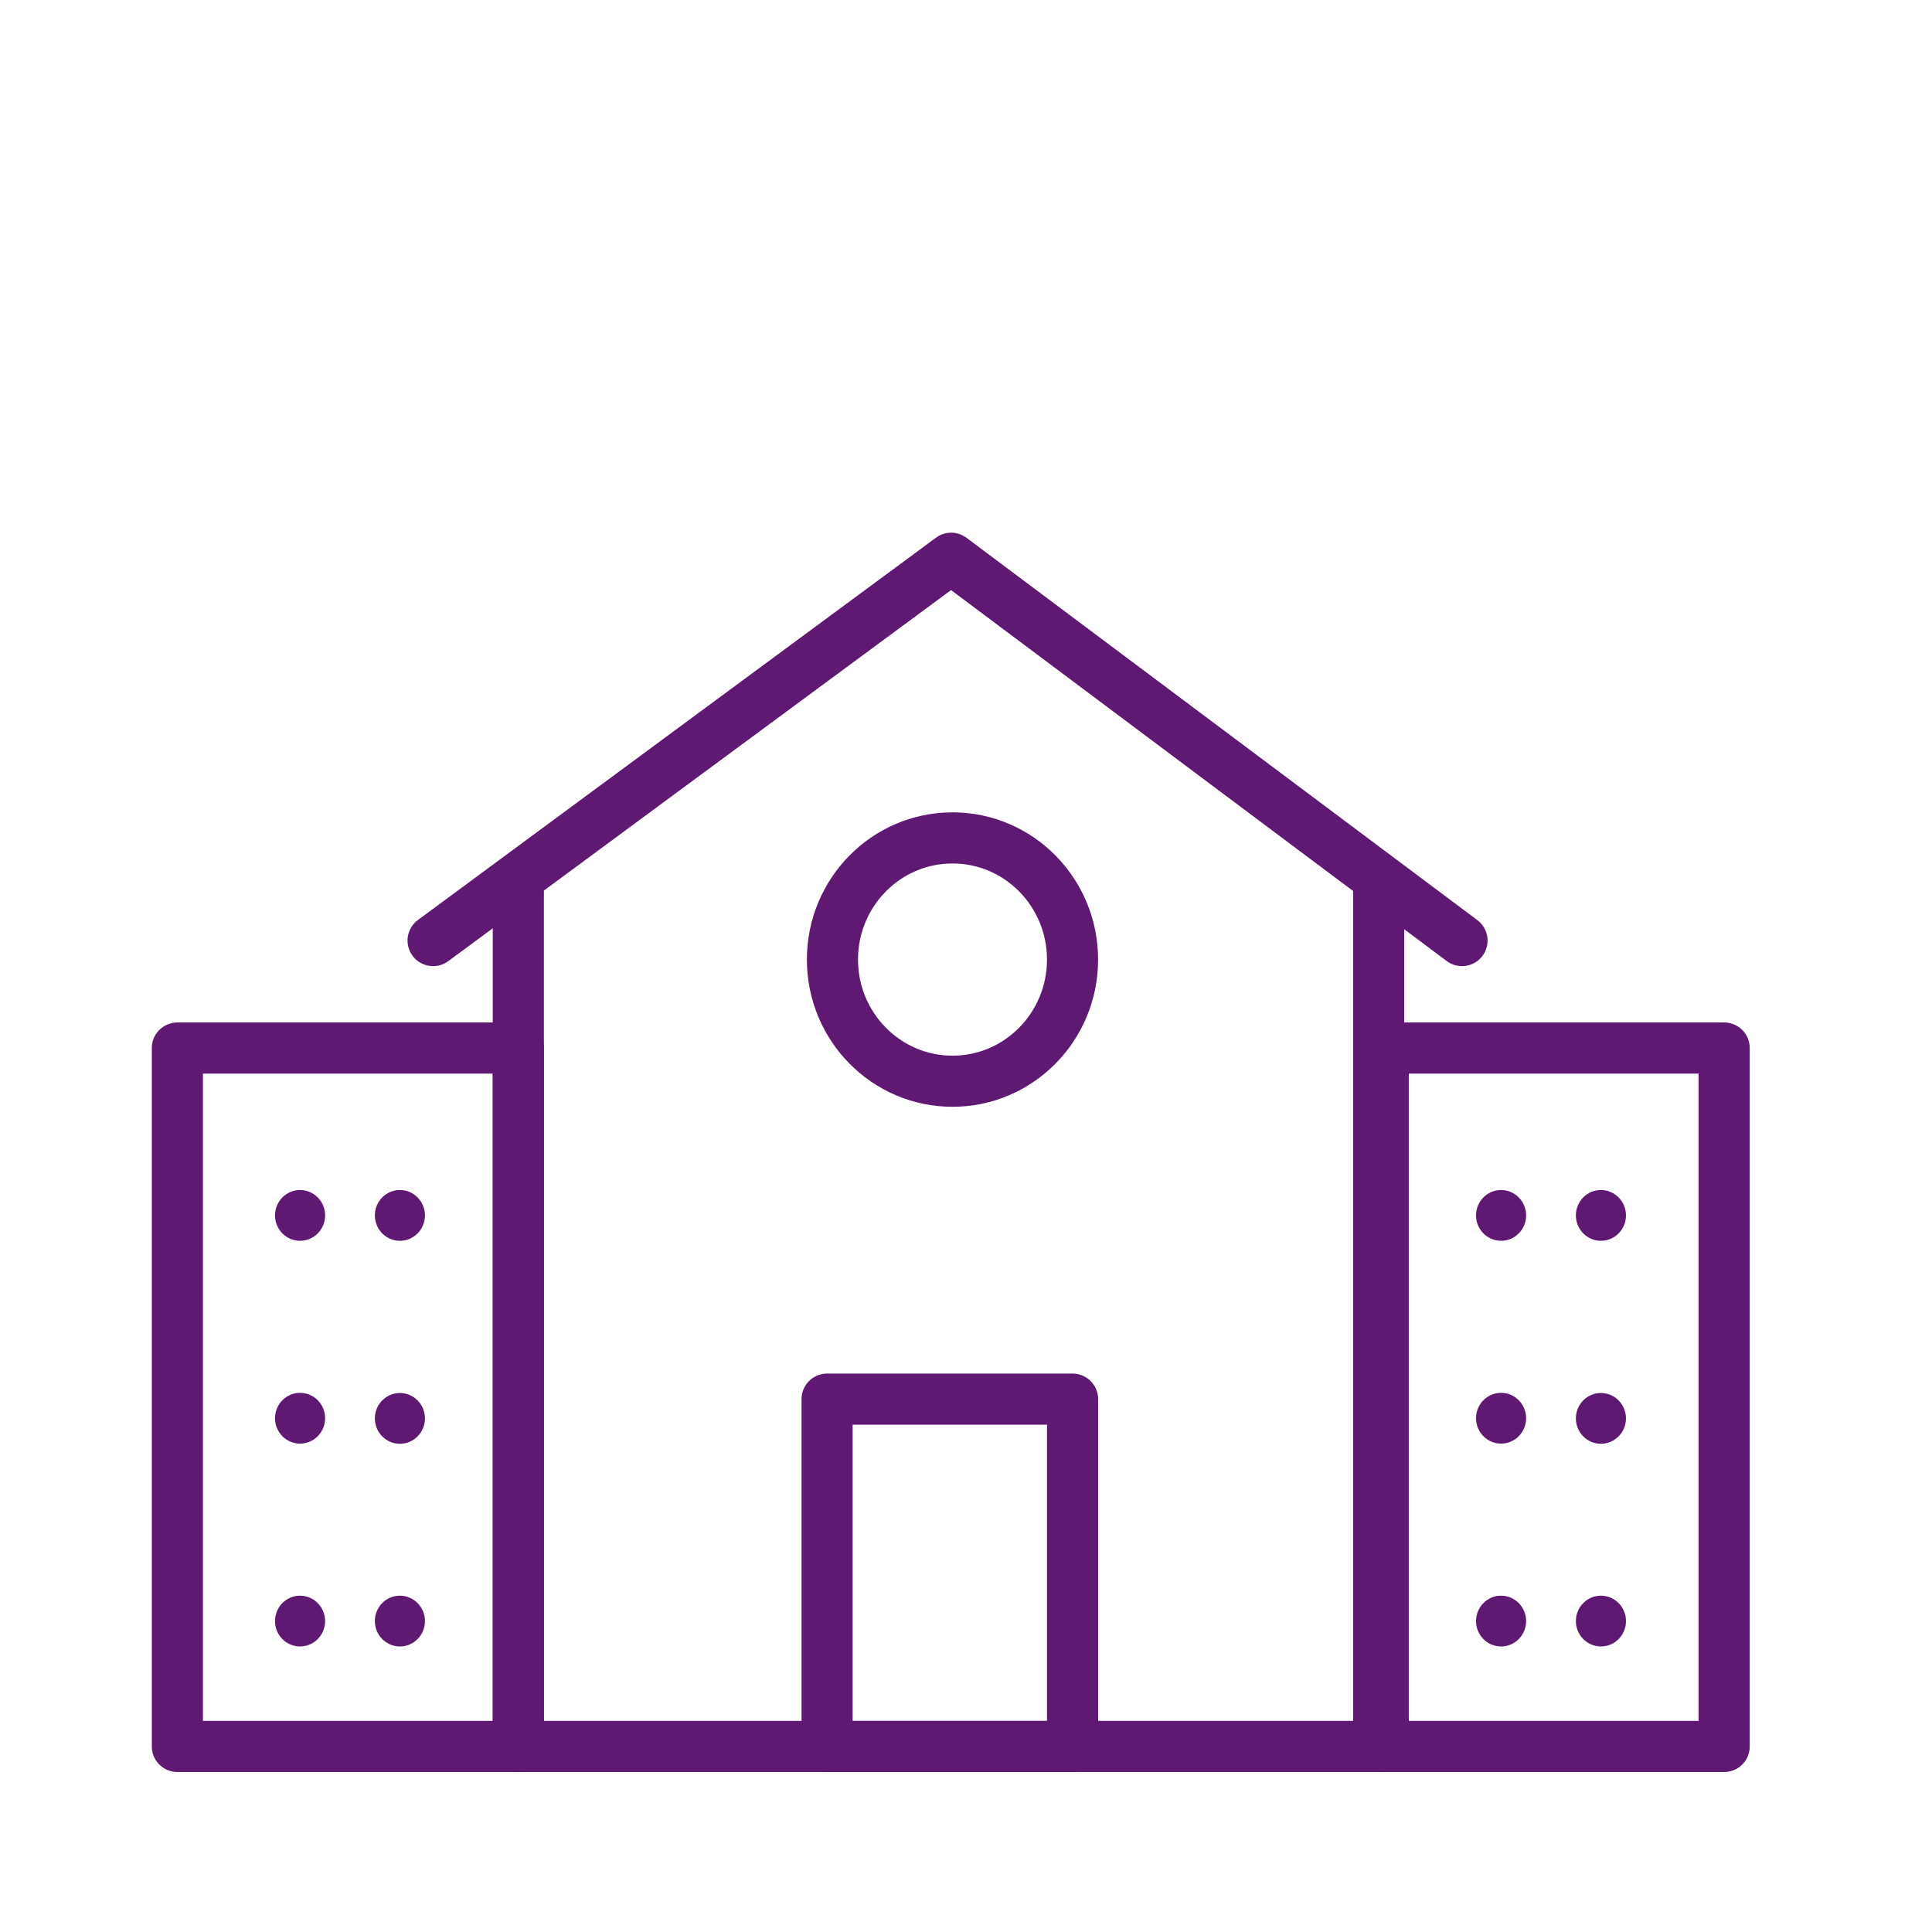<?xml version='1.0' encoding='UTF-8'?>
<svg xmlns="http://www.w3.org/2000/svg" id="f" data-name="Institution" viewBox="0 0 453.54 453.54">
  <defs>
    <style>
      .k {
        fill: none;
        stroke: #5F1972;
        stroke-linecap: round;
        stroke-linejoin: round;
        stroke-width: 12px;
      }

      .l {
        fill: #5F1972;
        stroke-width: 0px;
      }
    </style>
  </defs>
  <ellipse class="l" cx="70.44" cy="285.32" rx="5.88" ry="5.96"/>
  <ellipse class="l" cx="93.88" cy="285.32" rx="5.88" ry="5.96"/>
  <ellipse class="l" cx="93.88" cy="332.97" rx="5.88" ry="5.96"/>
  <ellipse class="l" cx="93.88" cy="380.55" rx="5.88" ry="5.96"/>
  <ellipse class="l" cx="70.44" cy="380.55" rx="5.88" ry="5.96"/>
  <ellipse class="l" cx="70.44" cy="332.93" rx="5.88" ry="5.96"/>
  <ellipse class="l" cx="352.38" cy="285.32" rx="5.88" ry="5.96"/>
  <ellipse class="l" cx="375.82" cy="285.32" rx="5.88" ry="5.96"/>
  <ellipse class="l" cx="375.82" cy="332.97" rx="5.88" ry="5.96"/>
  <ellipse class="l" cx="375.82" cy="380.55" rx="5.88" ry="5.96"/>
  <ellipse class="l" cx="352.38" cy="380.55" rx="5.88" ry="5.96"/>
  <ellipse class="l" cx="352.38" cy="332.93" rx="5.88" ry="5.96"/>
  <rect class="k" x="324.71" y="246.03" width="80.04" height="163.95"/>
  <rect class="k" x="41.64" y="246.03" width="80.04" height="163.95"/>
  <polyline class="k" points="323.64 206.3 323.64 409.98 121.68 409.98 121.68 206.3"/>
  <polyline class="k" points="101.67 220.8 223.29 131.05 343.21 220.8"/>
  <ellipse class="k" cx="223.6" cy="225.26" rx="28.18" ry="28.56"/>
  <rect class="k" x="194.16" y="328.45" width="57.63" height="81.54"/>
</svg>

